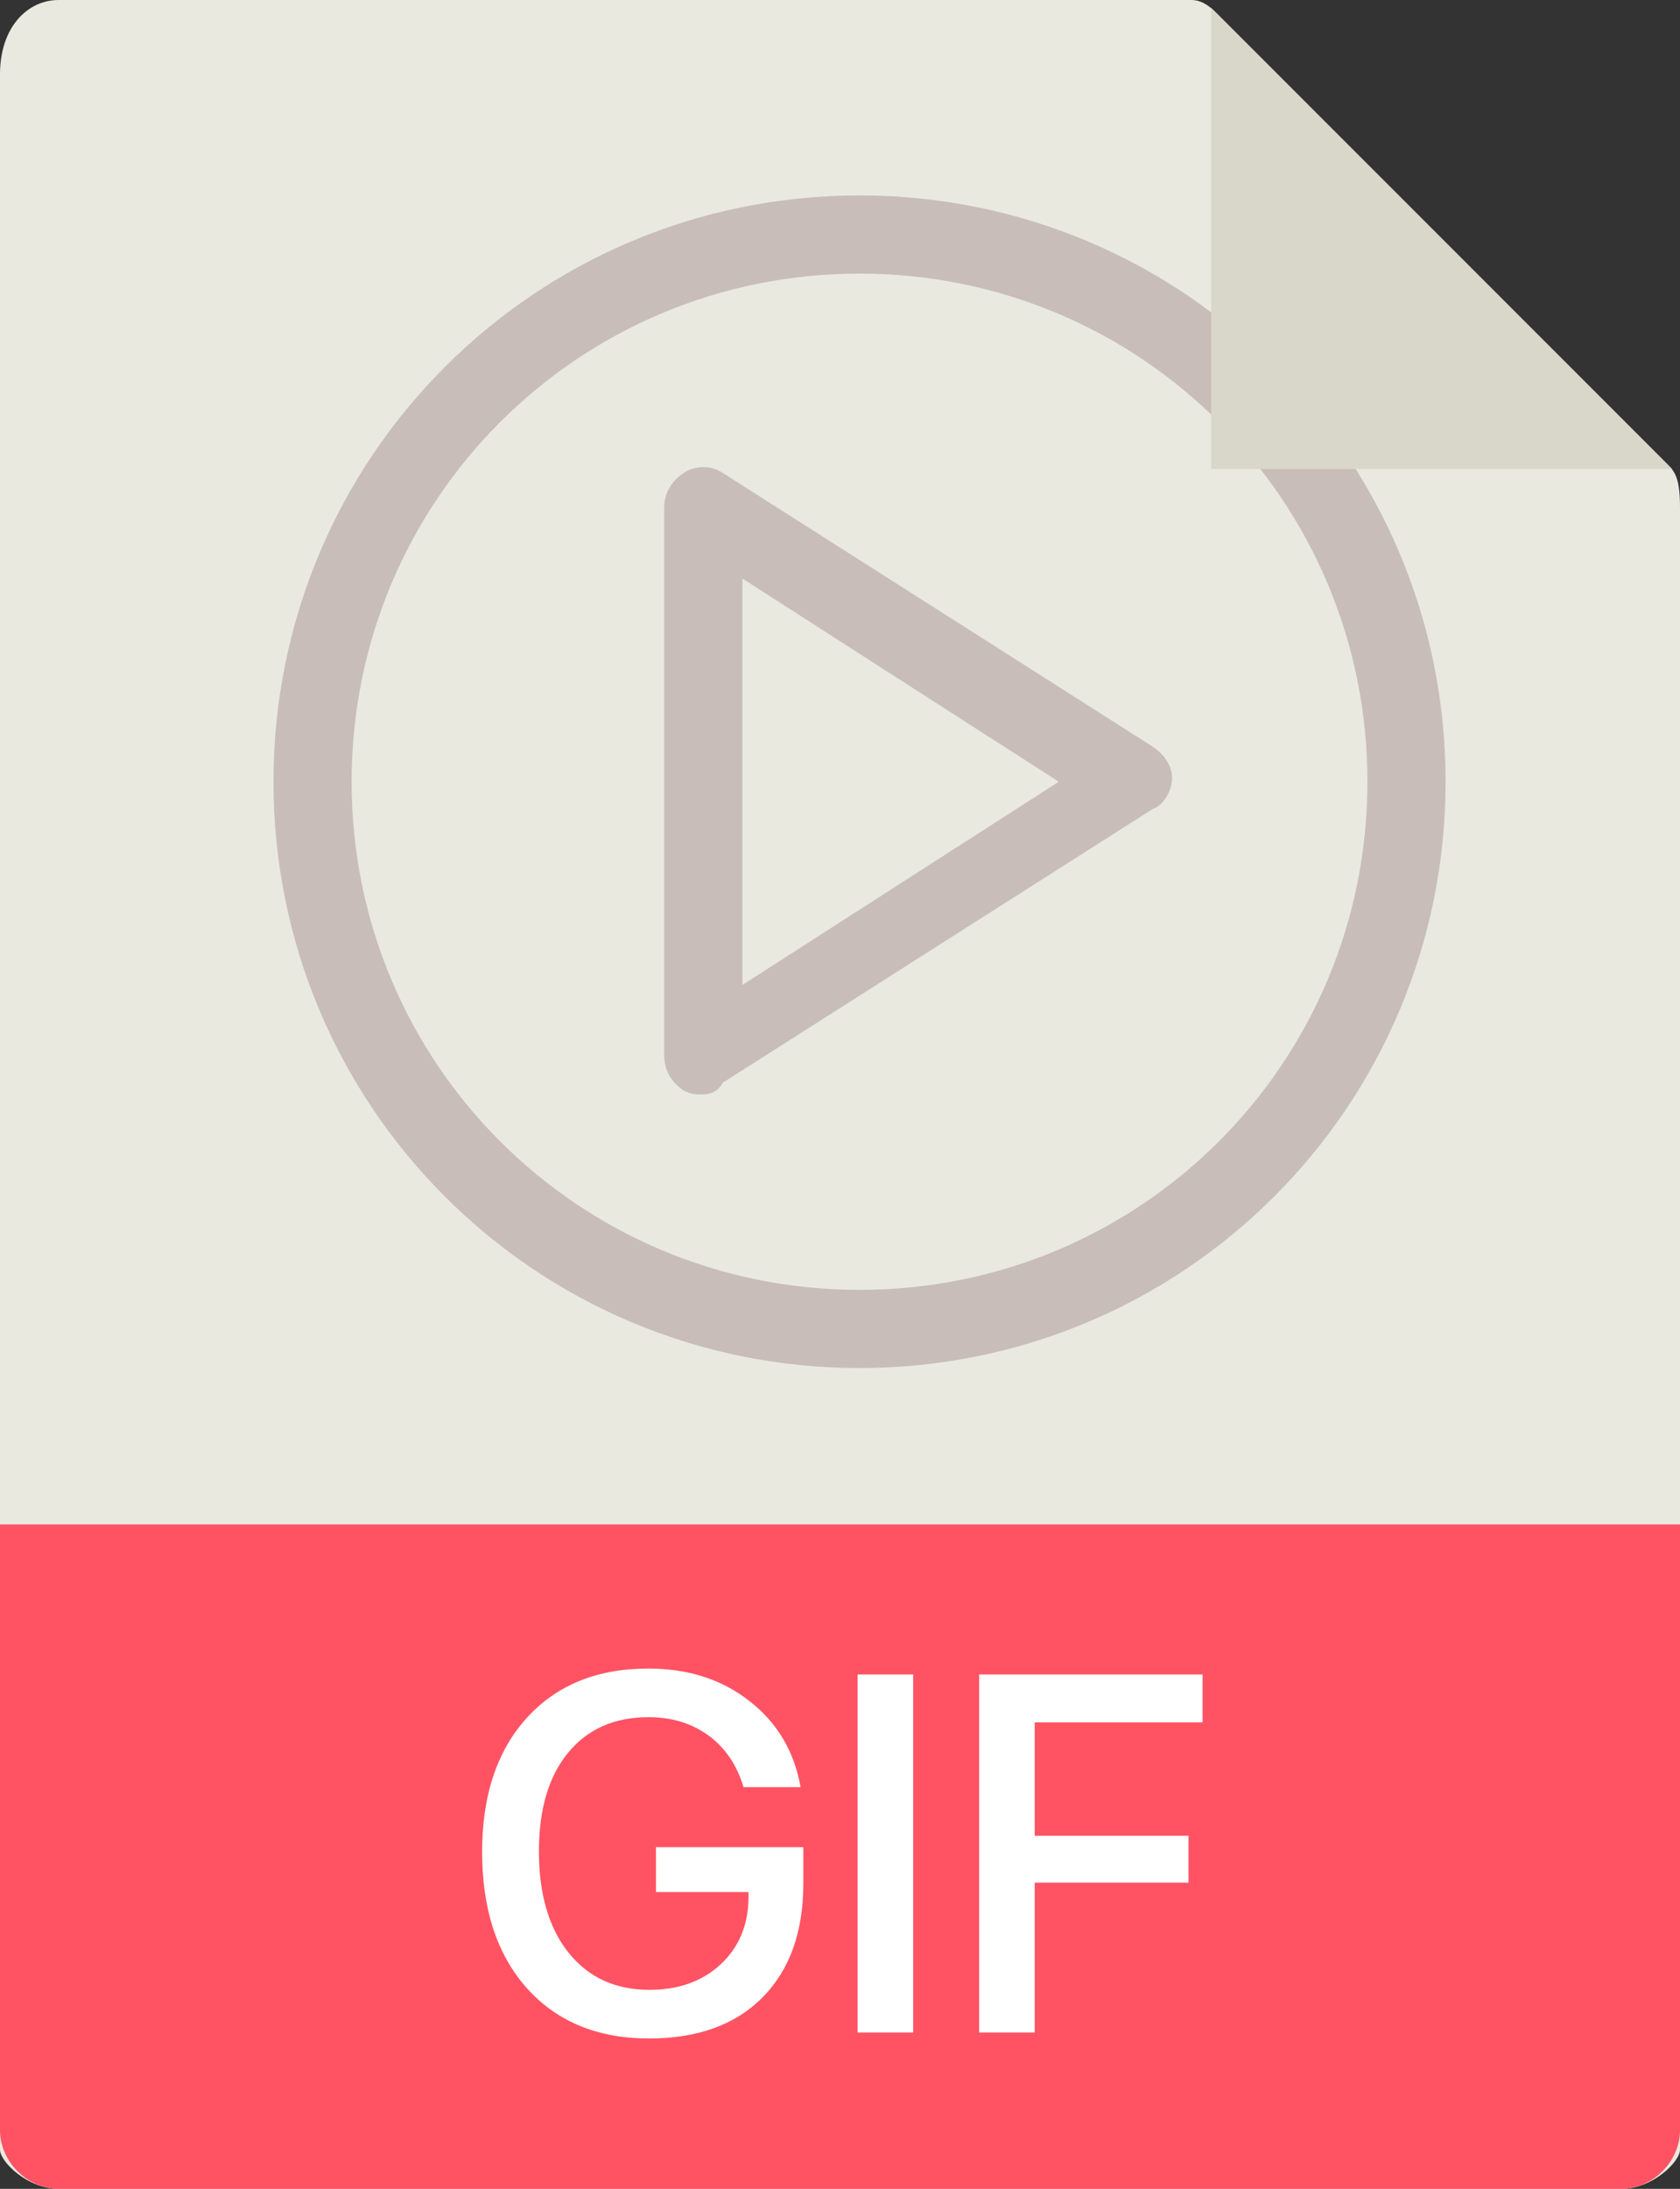 <svg viewBox="0 0 43 56" fill="none" xmlns="http://www.w3.org/2000/svg">
<rect x="0" y="0" width="43" height="56" fill="#333333" stroke="none"/>
<path d="M30.5 0H1.5C0.7 0 0 0.7 0 1.9V55C0 55.3 0.7 56 1.5 56H41.5C42.3 56 43 55.3 43 55V13C43 12.3 42.9 12.1 42.7 11.9L31.1 0.3C30.9 0.1 30.7 0 30.5 0Z" fill="#E9E9E0"/>
<path d="M41.5 56H1.5C0.7 56 0 55.3 0 54.5V39H43V54.5C43 55.3 42.3 56 41.5 56Z" fill="#FF5364"/>
<path d="M18 28C17.8 28 17.7 28 17.5 27.9C17.2 27.7 17 27.4 17 27V13C17 12.6 17.2 12.3 17.5 12.1C17.8 11.9 18.2 11.9 18.5 12.1L29.5 19.1C29.8 19.3 30 19.6 30 19.9C30 20.2 29.8 20.6 29.5 20.7L18.5 27.7C18.4 27.9 18.2 28 18 28ZM19 14.8V25.2L27.1 20L19 14.8Z" fill="#C8BDB8"/>
<path d="M22 35C13.7 35 7 28.3 7 20C7 11.7 13.7 5 22 5C30.3 5 37 11.7 37 20C37 28.3 30.3 35 22 35ZM22 7C14.8 7 9 12.8 9 20C9 27.2 14.8 33 22 33C29.2 33 35 27.2 35 20C35 12.8 29.2 7 22 7Z" fill="#C8BDB8"/>
<path d="M31 0.2V12H42.8L31 0.2Z" fill="#D9D7CA"/>
<path d="M20.561 48.191C20.561 49.431 20.211 50.403 19.513 51.105C18.819 51.803 17.852 52.152 16.612 52.152C15.3 52.152 14.259 51.725 13.489 50.87C12.723 50.011 12.34 48.847 12.34 47.379C12.34 45.936 12.721 44.793 13.483 43.951C14.249 43.109 15.286 42.688 16.593 42.688C17.613 42.688 18.476 42.965 19.183 43.52C19.894 44.074 20.33 44.808 20.491 45.722H19.031C18.861 45.155 18.563 44.715 18.136 44.402C17.708 44.089 17.196 43.932 16.6 43.932C15.724 43.932 15.036 44.237 14.537 44.846C14.041 45.451 13.794 46.291 13.794 47.366C13.794 48.462 14.048 49.328 14.556 49.962C15.063 50.593 15.753 50.908 16.625 50.908C17.366 50.908 17.971 50.692 18.44 50.261C18.91 49.825 19.149 49.26 19.158 48.566V48.407H16.79V47.258H20.561V48.191ZM23.373 52H21.951V42.84H23.373V52ZM26.483 52H25.061V42.84H30.78V44.065H26.483V46.966H30.419V48.166H26.483V52Z" fill="white"/>
</svg>

